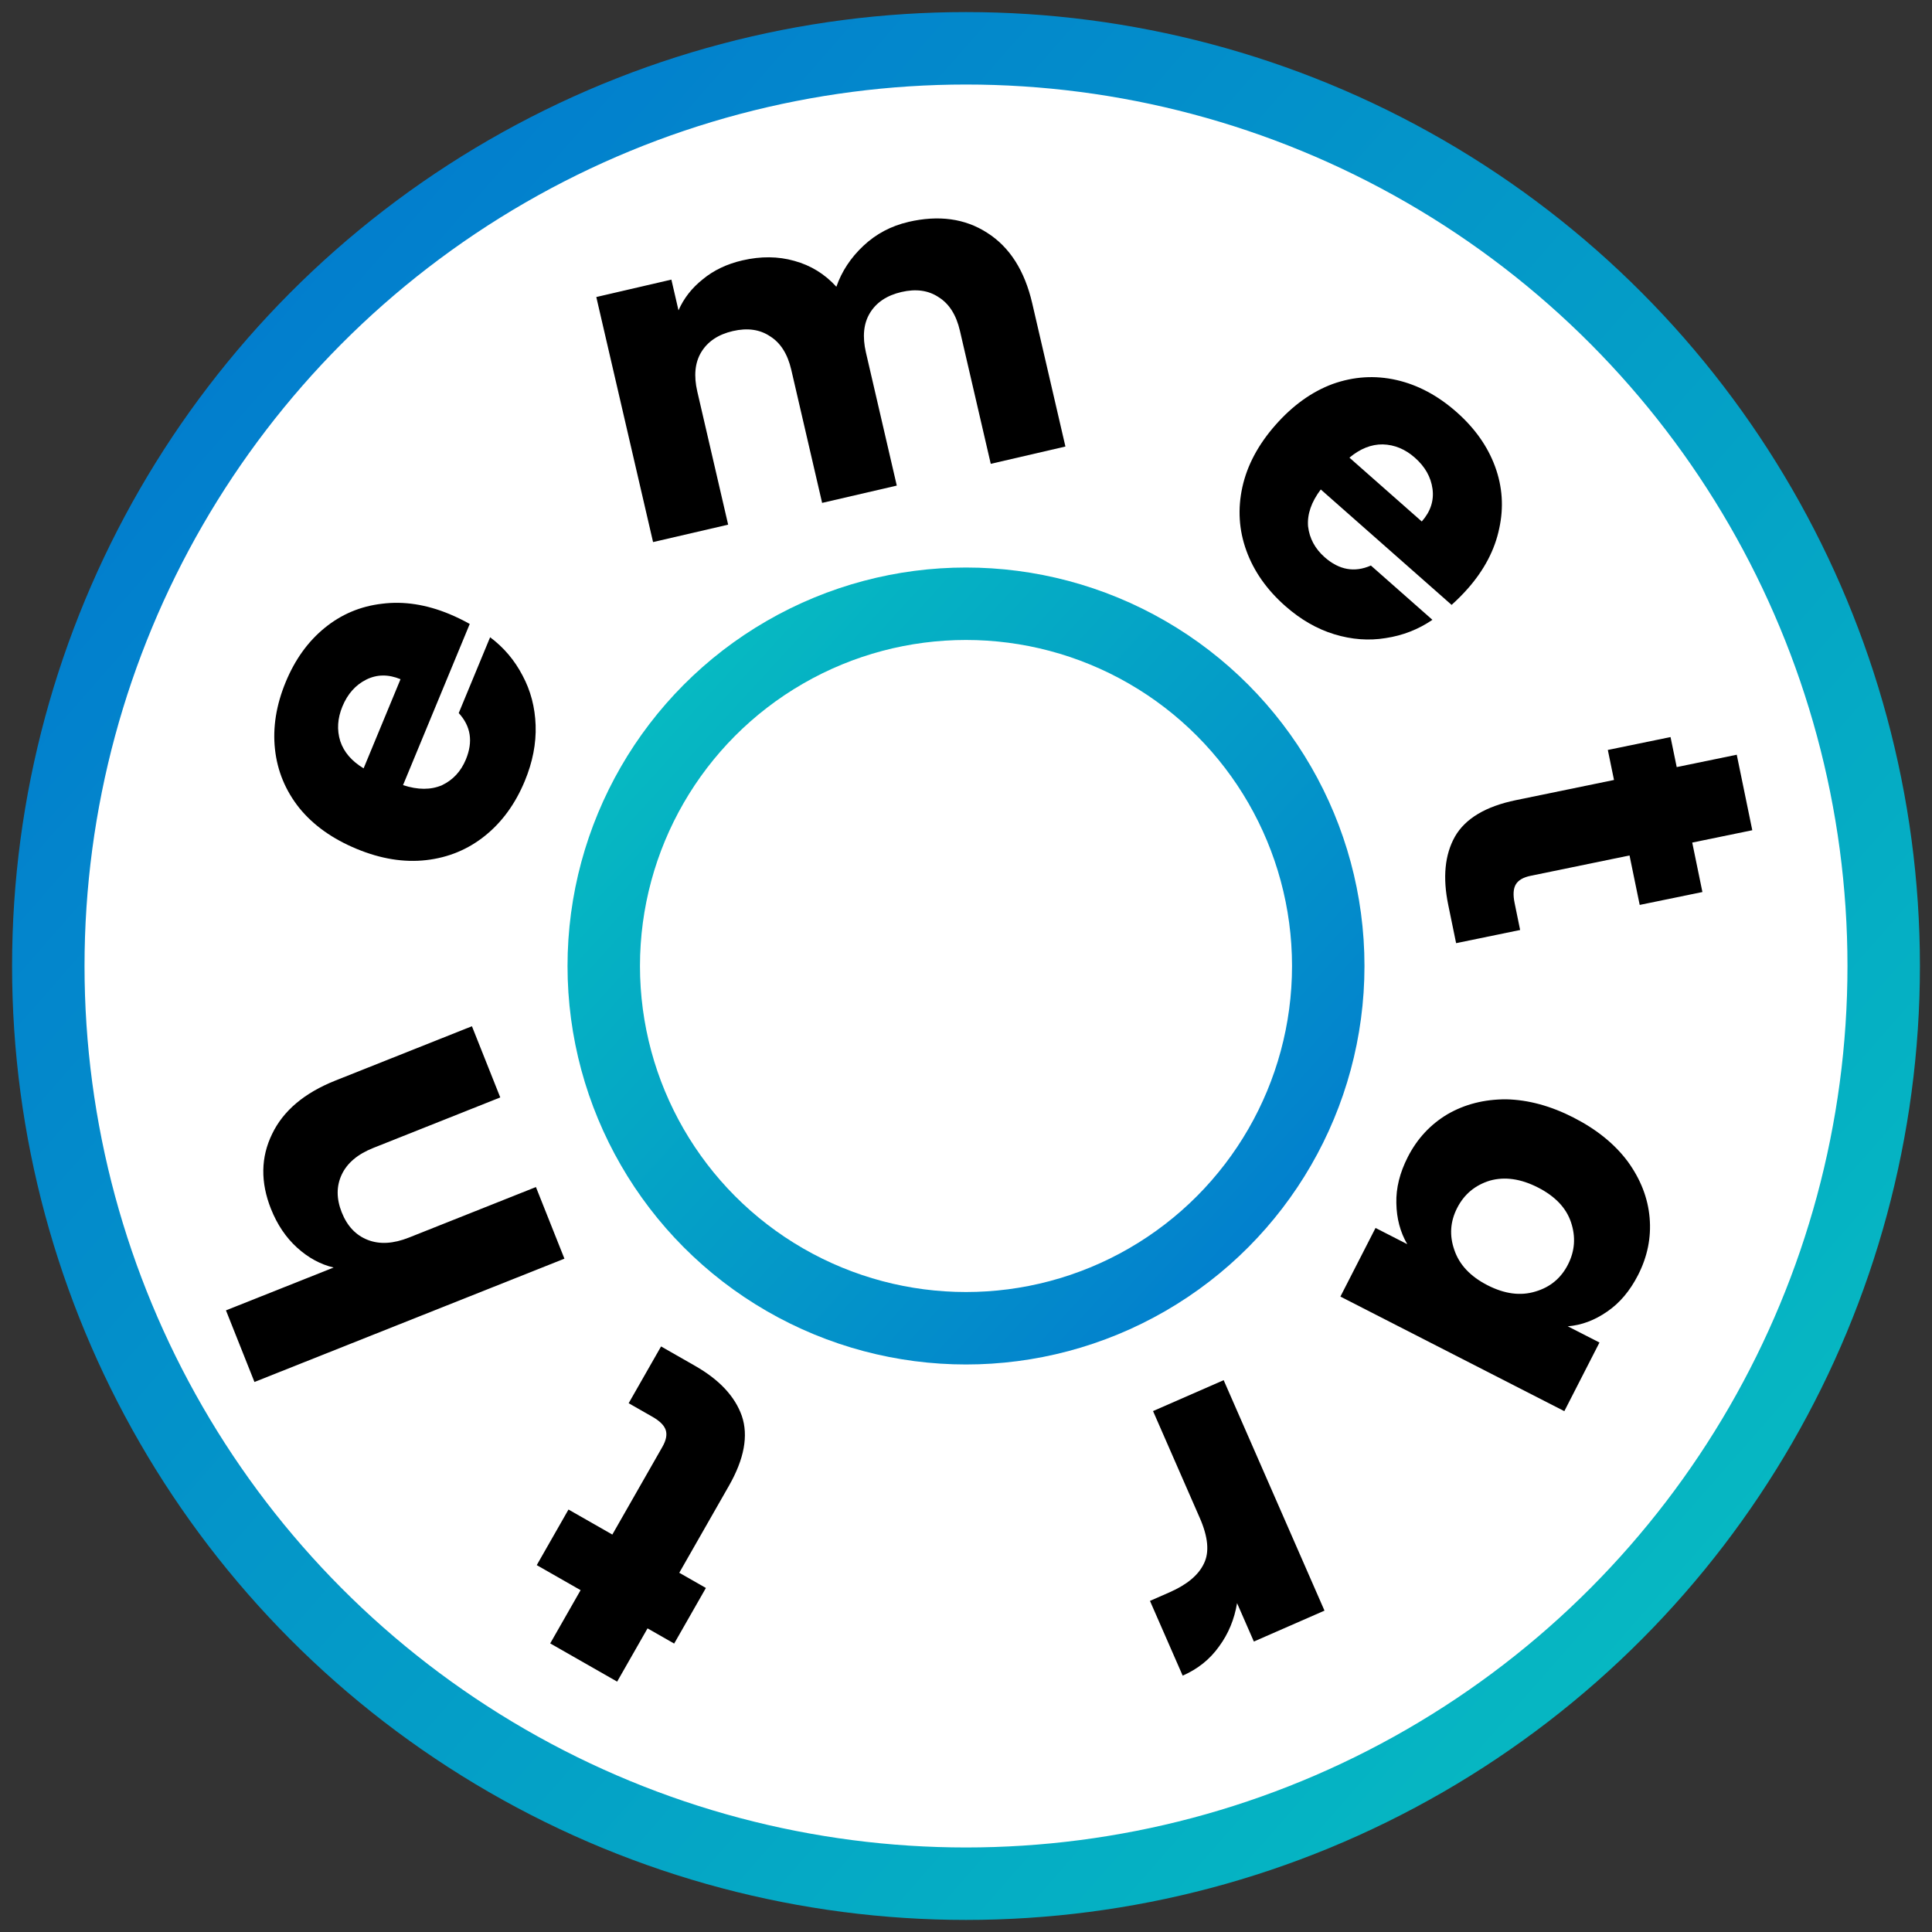 <?xml version="1.0" encoding="UTF-8" standalone="no"?>
<!-- Created with Inkscape (http://www.inkscape.org/) -->

<svg
   width="80"
   height="80"
   viewBox="0 0 80 80"
   version="1.1"
   id="svg5"
   xmlns:xlink="http://www.w3.org/1999/xlink"
   xmlns="http://www.w3.org/2000/svg"
   xmlns:svg="http://www.w3.org/2000/svg">
  <rect x="0" y="0" width="80" height="80" fill="#333333" stroke="none"/>
  <defs
     id="defs2">
    <linearGradient
       id="linearGradient1180">
      <stop
         style="stop-color:#06bcc1;stop-opacity:1;"
         offset="0"
         id="stop1176" />
      <stop
         style="stop-color:#027bce;stop-opacity:1;"
         offset="1"
         id="stop1178" />
    </linearGradient>
    <linearGradient
       id="linearGradient1040">
      <stop
         style="stop-color:#06bcc1;stop-opacity:1;"
         offset="0"
         id="stop1036" />
      <stop
         style="stop-color:#027bce;stop-opacity:1;"
         offset="1"
         id="stop1038" />
    </linearGradient>
    <linearGradient
       xlink:href="#linearGradient1040"
       id="linearGradient1042"
       x1="27.19"
       y1="27.288"
       x2="54.799"
       y2="52.57"
       gradientUnits="userSpaceOnUse" />
    <linearGradient
       xlink:href="#linearGradient1180"
       id="linearGradient1174"
       x1="75.088"
       y1="70.333"
       x2="7.257"
       y2="10.85"
       gradientUnits="userSpaceOnUse" />
  </defs>
  <g
     id="layer2">
    <circle
       style="fill:#ffffff;fill-opacity:1;stroke:url(#linearGradient1174);stroke-width:3;stroke-dasharray:none;stroke-opacity:1"
       id="path2862-3"
       cx="40"
       cy="40"
       r="38" />
    <circle
       style="fill:none;fill-opacity:1;stroke:url(#linearGradient1042);stroke-width:3;stroke-dasharray:none;stroke-opacity:1"
       id="path2862"
       cx="40"
       cy="40"
       r="15" />
  </g>
  <g
     id="layer1">
    <g
       aria-label="themetar"
       transform="rotate(-5.112,39.603,39.323)"
       id="text1013"
       style="font-size:18.667px;letter-spacing:3.38px;vector-effect:non-scaling-stroke;-inkscape-stroke:hairline">
      <path
         d="m 24.412,56.82 1.546,-2.222 1.333,0.928 q 1.425,0.992 1.742,2.236 0.306,1.259 -0.792,2.837 l -2.367,3.401 1.042,0.725 -1.514,2.176 -1.042,-0.725 -1.45,2.084 -2.62,-1.823 1.45,-2.084 -1.716,-1.194 1.514,-2.176 1.716,1.194 2.388,-3.432 q 0.267,-0.383 0.2,-0.68 -0.067,-0.296 -0.496,-0.595 z"
         style="font-family:Poppins;-inkscape-font-specification:Poppins"
         id="path5996" />
      <path
         d="m 10.378,47.492 q -0.511,-1.717 0.325,-3.096 0.818,-1.373 2.804,-1.965 l 5.832,-1.737 0.906,3.041 -5.421,1.614 q -1.002,0.298 -1.402,0.982 -0.4,0.684 -0.139,1.561 0.261,0.877 0.97,1.23 0.709,0.354 1.711,0.055 l 5.421,-1.614 0.911,3.059 -13.239,3.942 -0.911,-3.059 4.598,-1.369 q -0.8,-0.268 -1.434,-0.956 -0.633,-0.688 -0.932,-1.69 z"
         style="font-family:Poppins;-inkscape-font-specification:Poppins"
         id="path5998" />
      <path
         d="m 19.932,23.612 q 0.397,0.208 0.801,0.482 l -3.346,6.402 q 0.895,0.383 1.609,0.146 0.706,-0.263 1.078,-0.974 0.553,-1.059 -0.124,-1.939 l 1.574,-3.011 q 0.789,0.707 1.197,1.7 0.417,0.976 0.355,2.102 -0.062,1.126 -0.65,2.251 -0.709,1.357 -1.841,2.113 -1.132,0.756 -2.519,0.79 -1.387,0.034 -2.826,-0.719 -1.439,-0.752 -2.212,-1.893 -0.764,-1.158 -0.79,-2.519 -0.026,-1.361 0.692,-2.735 0.7,-1.34 1.808,-2.088 1.107,-0.748 2.452,-0.783 1.354,-0.051 2.743,0.675 z m -2.258,2.506 q -0.728,-0.38 -1.417,-0.109 -0.69,0.272 -1.079,1.016 -0.372,0.711 -0.218,1.424 0.163,0.696 0.863,1.209 z"
         style="font-family:Poppins;-inkscape-font-specification:Poppins"
         id="path6000" />
      <path
         d="m 40.305,9.132 q 1.923,-0.268 3.213,0.74 1.309,1.005 1.597,3.076 l 0.84,6.027 -3.143,0.438 -0.781,-5.602 q -0.139,-0.998 -0.75,-1.46 -0.595,-0.483 -1.519,-0.354 -0.924,0.129 -1.383,0.758 -0.443,0.608 -0.304,1.607 l 0.781,5.602 -3.143,0.438 -0.781,-5.602 q -0.139,-0.998 -0.75,-1.46 -0.595,-0.483 -1.519,-0.354 -0.924,0.129 -1.383,0.758 -0.443,0.608 -0.304,1.607 l 0.781,5.602 -3.161,0.441 -1.437,-10.316 3.161,-0.441 0.18,1.294 q 0.391,-0.714 1.116,-1.192 0.722,-0.496 1.702,-0.633 1.165,-0.162 2.14,0.211 0.994,0.37 1.64,1.223 0.418,-0.925 1.267,-1.59 0.85,-0.665 1.94,-0.817 z"
         style="font-family:Poppins;-inkscape-font-specification:Poppins"
         id="path6002" />
      <path
         d="m 62.014,26.33 q -0.325,0.308 -0.716,0.601 l -4.97,-5.243 q -0.653,0.722 -0.66,1.474 0.02,0.753 0.572,1.336 0.822,0.867 1.875,0.512 l 2.337,2.466 q -0.925,0.517 -1.996,0.581 -1.058,0.077 -2.103,-0.347 -1.045,-0.424 -1.918,-1.345 -1.053,-1.111 -1.401,-2.427 -0.348,-1.316 0.07,-2.639 0.418,-1.322 1.597,-2.44 1.179,-1.117 2.509,-1.478 1.343,-0.347 2.639,0.07 1.296,0.418 2.362,1.542 1.04,1.097 1.389,2.387 0.348,1.29 -0.055,2.573 -0.391,1.297 -1.529,2.376 z m -1.638,-2.949 q 0.596,-0.565 0.563,-1.305 -0.033,-0.74 -0.611,-1.35 -0.552,-0.583 -1.276,-0.668 -0.711,-0.072 -1.424,0.424 z"
         style="font-family:Poppins;-inkscape-font-specification:Poppins"
         id="path6004" />
      <path
         d="m 62.925,40.592 -2.689,0.307 -0.184,-1.614 q -0.197,-1.725 0.528,-2.784 0.743,-1.062 2.653,-1.28 l 4.117,-0.47 -0.144,-1.261 2.634,-0.3 0.144,1.261 2.522,-0.288 0.362,3.171 -2.522,0.288 0.237,2.077 -2.634,0.3 -0.237,-2.077 -4.154,0.474 q -0.464,0.053 -0.642,0.299 -0.179,0.246 -0.119,0.765 z"
         style="font-family:Poppins;-inkscape-font-specification:Poppins"
         id="path6006" />
      <path
         d="m 64.444,48.531 q 1.358,0.856 2.066,2.008 0.698,1.168 0.694,2.401 -0.004,1.233 -0.691,2.322 -0.587,0.932 -1.404,1.388 -0.827,0.472 -1.682,0.463 l 1.248,0.786 -1.702,2.701 -8.813,-5.552 1.702,-2.701 1.248,0.786 q -0.367,-0.783 -0.298,-1.732 0.059,-0.934 0.646,-1.866 0.677,-1.074 1.787,-1.61 1.126,-0.526 2.481,-0.401 1.361,0.151 2.719,1.007 z m -4.175,6.592 q 1.011,0.637 1.953,0.436 0.933,-0.185 1.44,-0.99 0.507,-0.805 0.281,-1.742 -0.22,-0.911 -1.231,-1.548 -1.011,-0.637 -1.959,-0.462 -0.943,0.2 -1.45,1.006 -0.507,0.805 -0.271,1.726 0.226,0.937 1.237,1.574 z"
         style="font-family:Poppins;-inkscape-font-specification:Poppins"
         id="path6008" />
      <path
         d="m 48.767,67.31 q -0.258,0.992 -0.901,1.719 -0.636,0.745 -1.61,1.071 l -1.073,-3.204 0.832,-0.279 q 1.133,-0.379 1.533,-1.065 0.406,-0.668 -0.003,-1.889 l -1.535,-4.584 3.027,-1.014 3.308,9.877 -3.027,1.014 z"
         style="font-family:Poppins;-inkscape-font-specification:Poppins"
         id="path6010" />
    </g>
  </g>
</svg>
